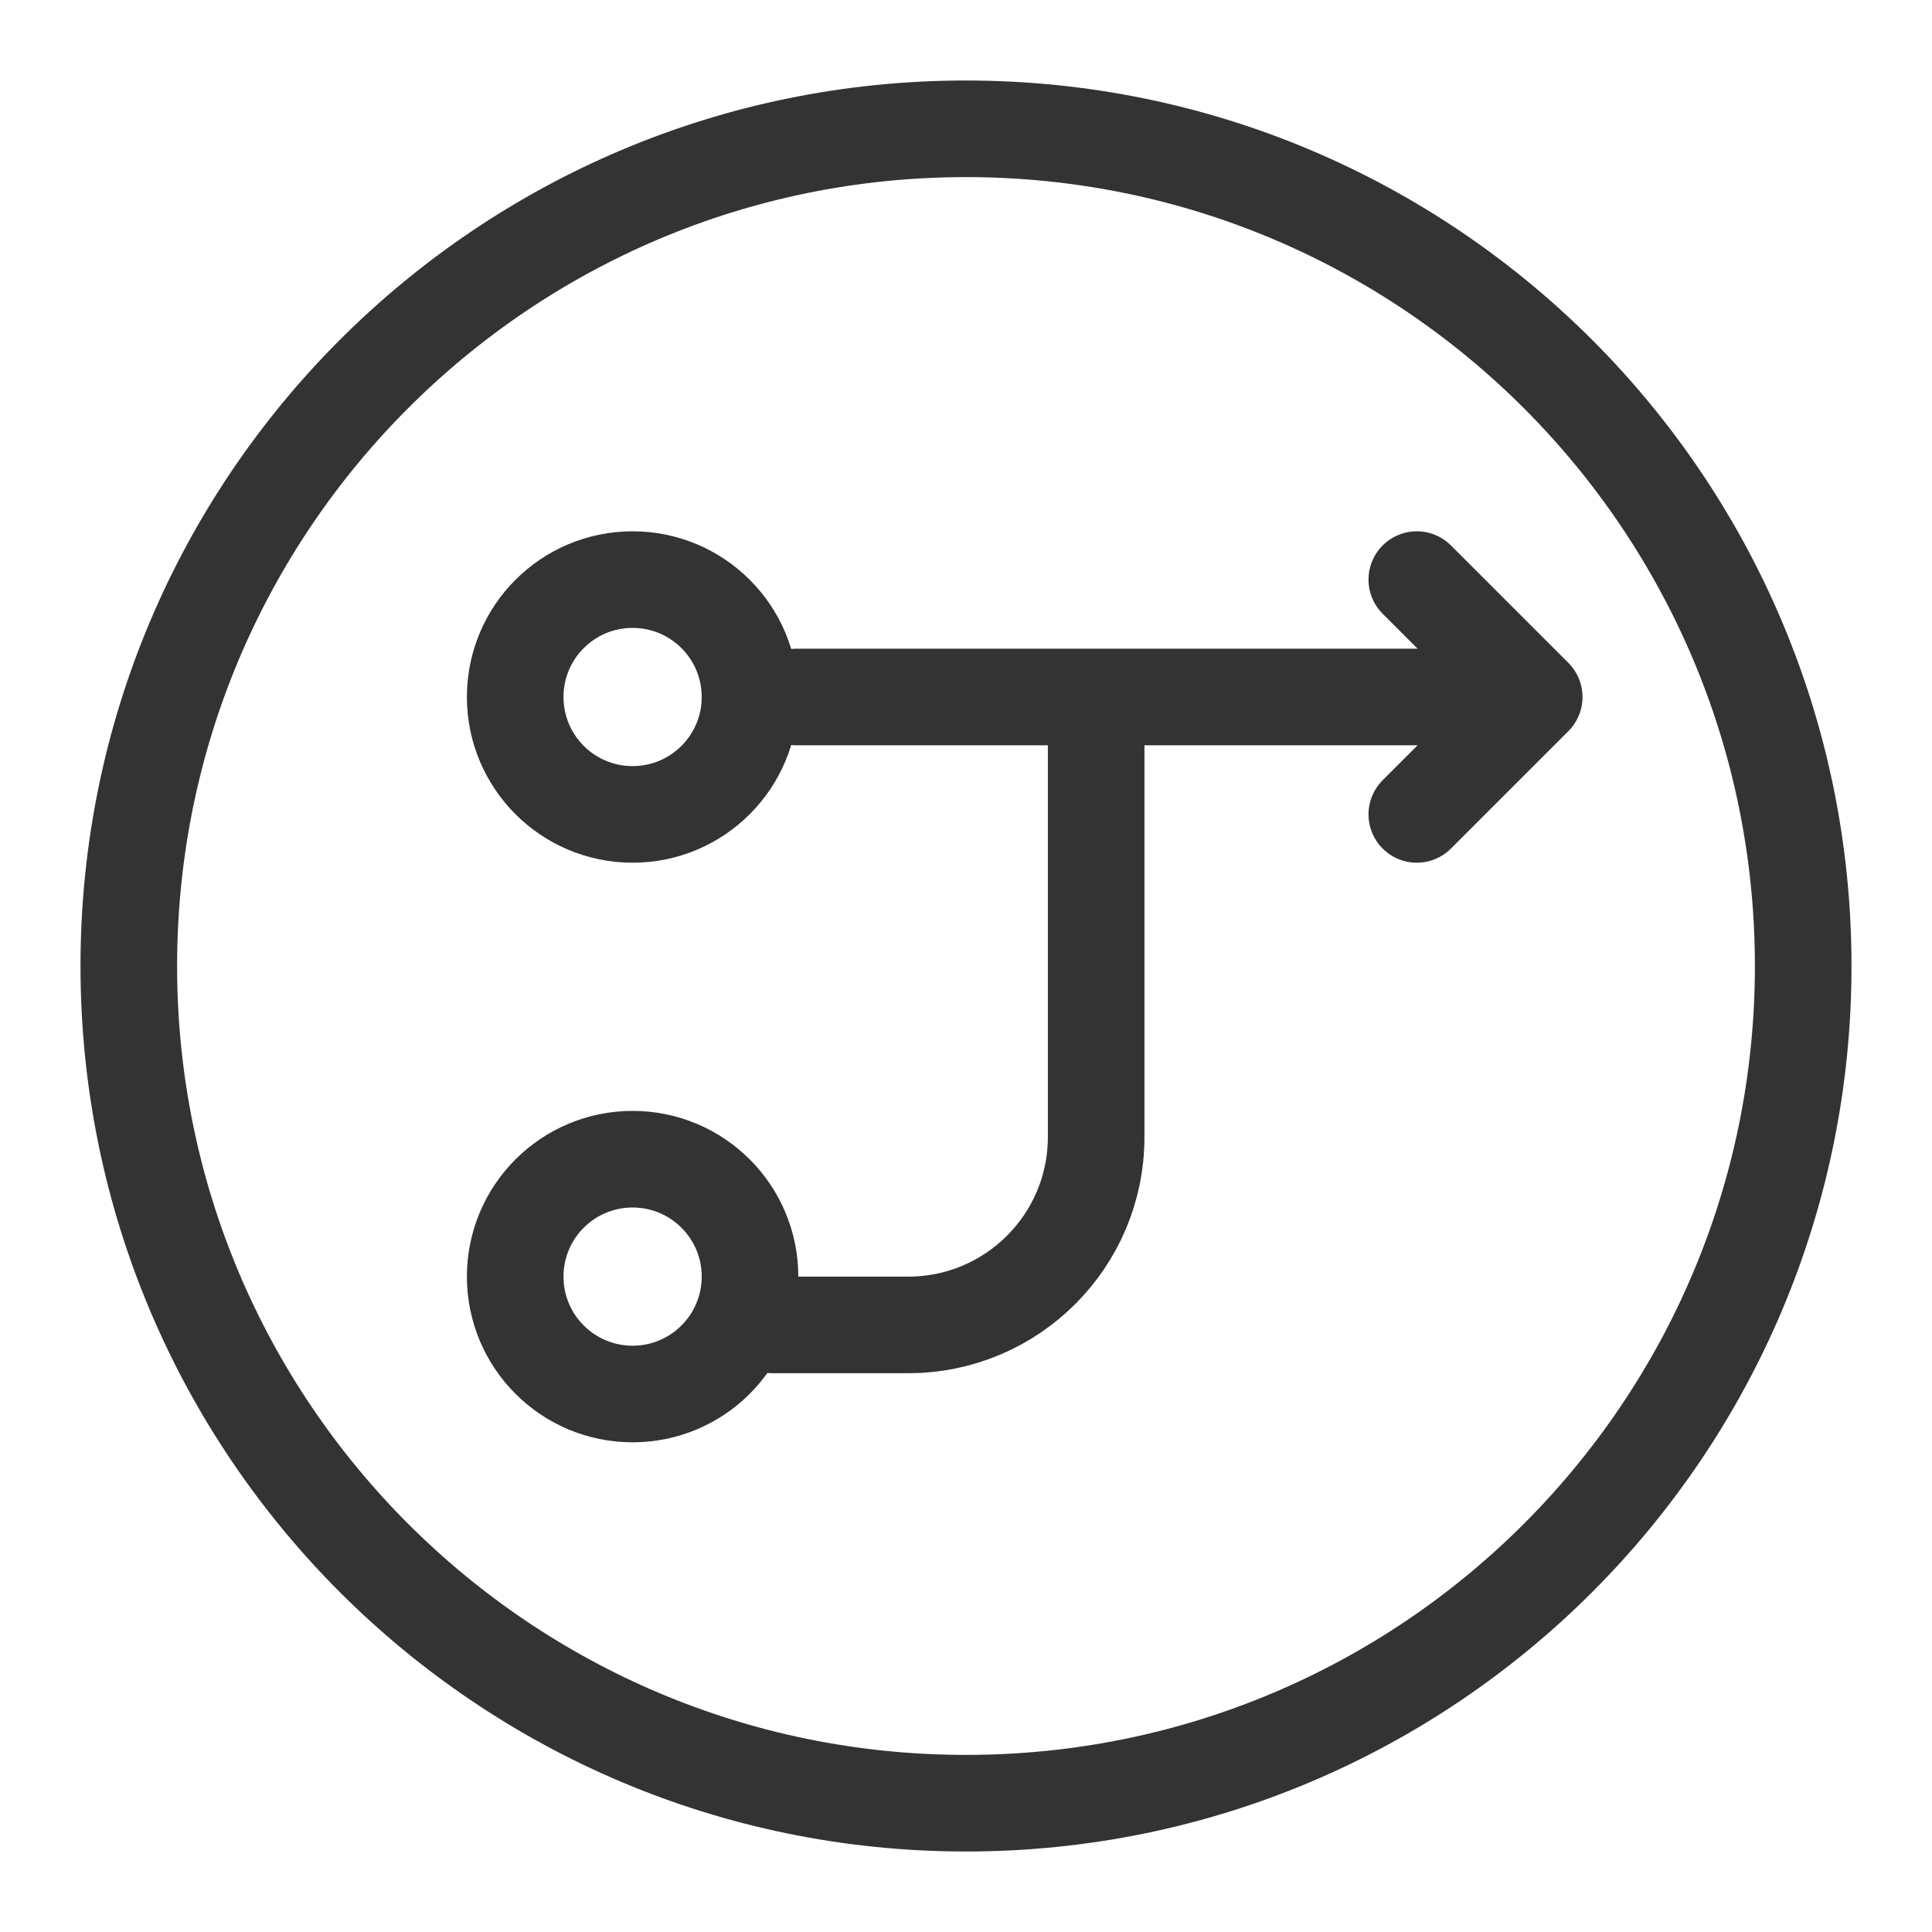<svg xmlns="http://www.w3.org/2000/svg" fill="none" viewBox="0 0 30 30" class="design-iconfont">
  <path d="M15 28C22.18 28 28 22.18 28 15C28 7.82 22.18 2 15 2C7.82 2 2 7.82 2 15C2 22.18 7.82 28 15 28Z" stroke="#333" stroke-width="1.5" stroke-linecap="round" stroke-linejoin="round"/>
  <path d="M17.021 10.823L17.021 17.656C17.021 19.267 15.715 20.573 14.104 20.573H12M22.938 10.823L17.651 10.823L12.365 10.823" stroke="#333" stroke-width="1.5" stroke-linecap="round" stroke-linejoin="round"/>
  <path d="M9.823 9C10.83 9 11.646 9.816 11.646 10.823C11.646 11.83 10.83 12.646 9.823 12.646C8.816 12.646 8 11.83 8 10.823C8 9.816 8.816 9 9.823 9Z" stroke="#333" stroke-width="1.5" stroke-linecap="round" stroke-linejoin="round"/>
  <path d="M9.823 18C10.83 18 11.646 18.816 11.646 19.823C11.646 20.83 10.83 21.646 9.823 21.646C8.816 21.646 8 20.83 8 19.823C8 18.816 8.816 18 9.823 18Z" stroke="#333" stroke-width="1.5" stroke-linecap="round" stroke-linejoin="round"/>
  <path d="M22 9L23.823 10.823L22 12.646" stroke="#333" stroke-width="1.5" stroke-linecap="round" stroke-linejoin="round"/>
</svg>

